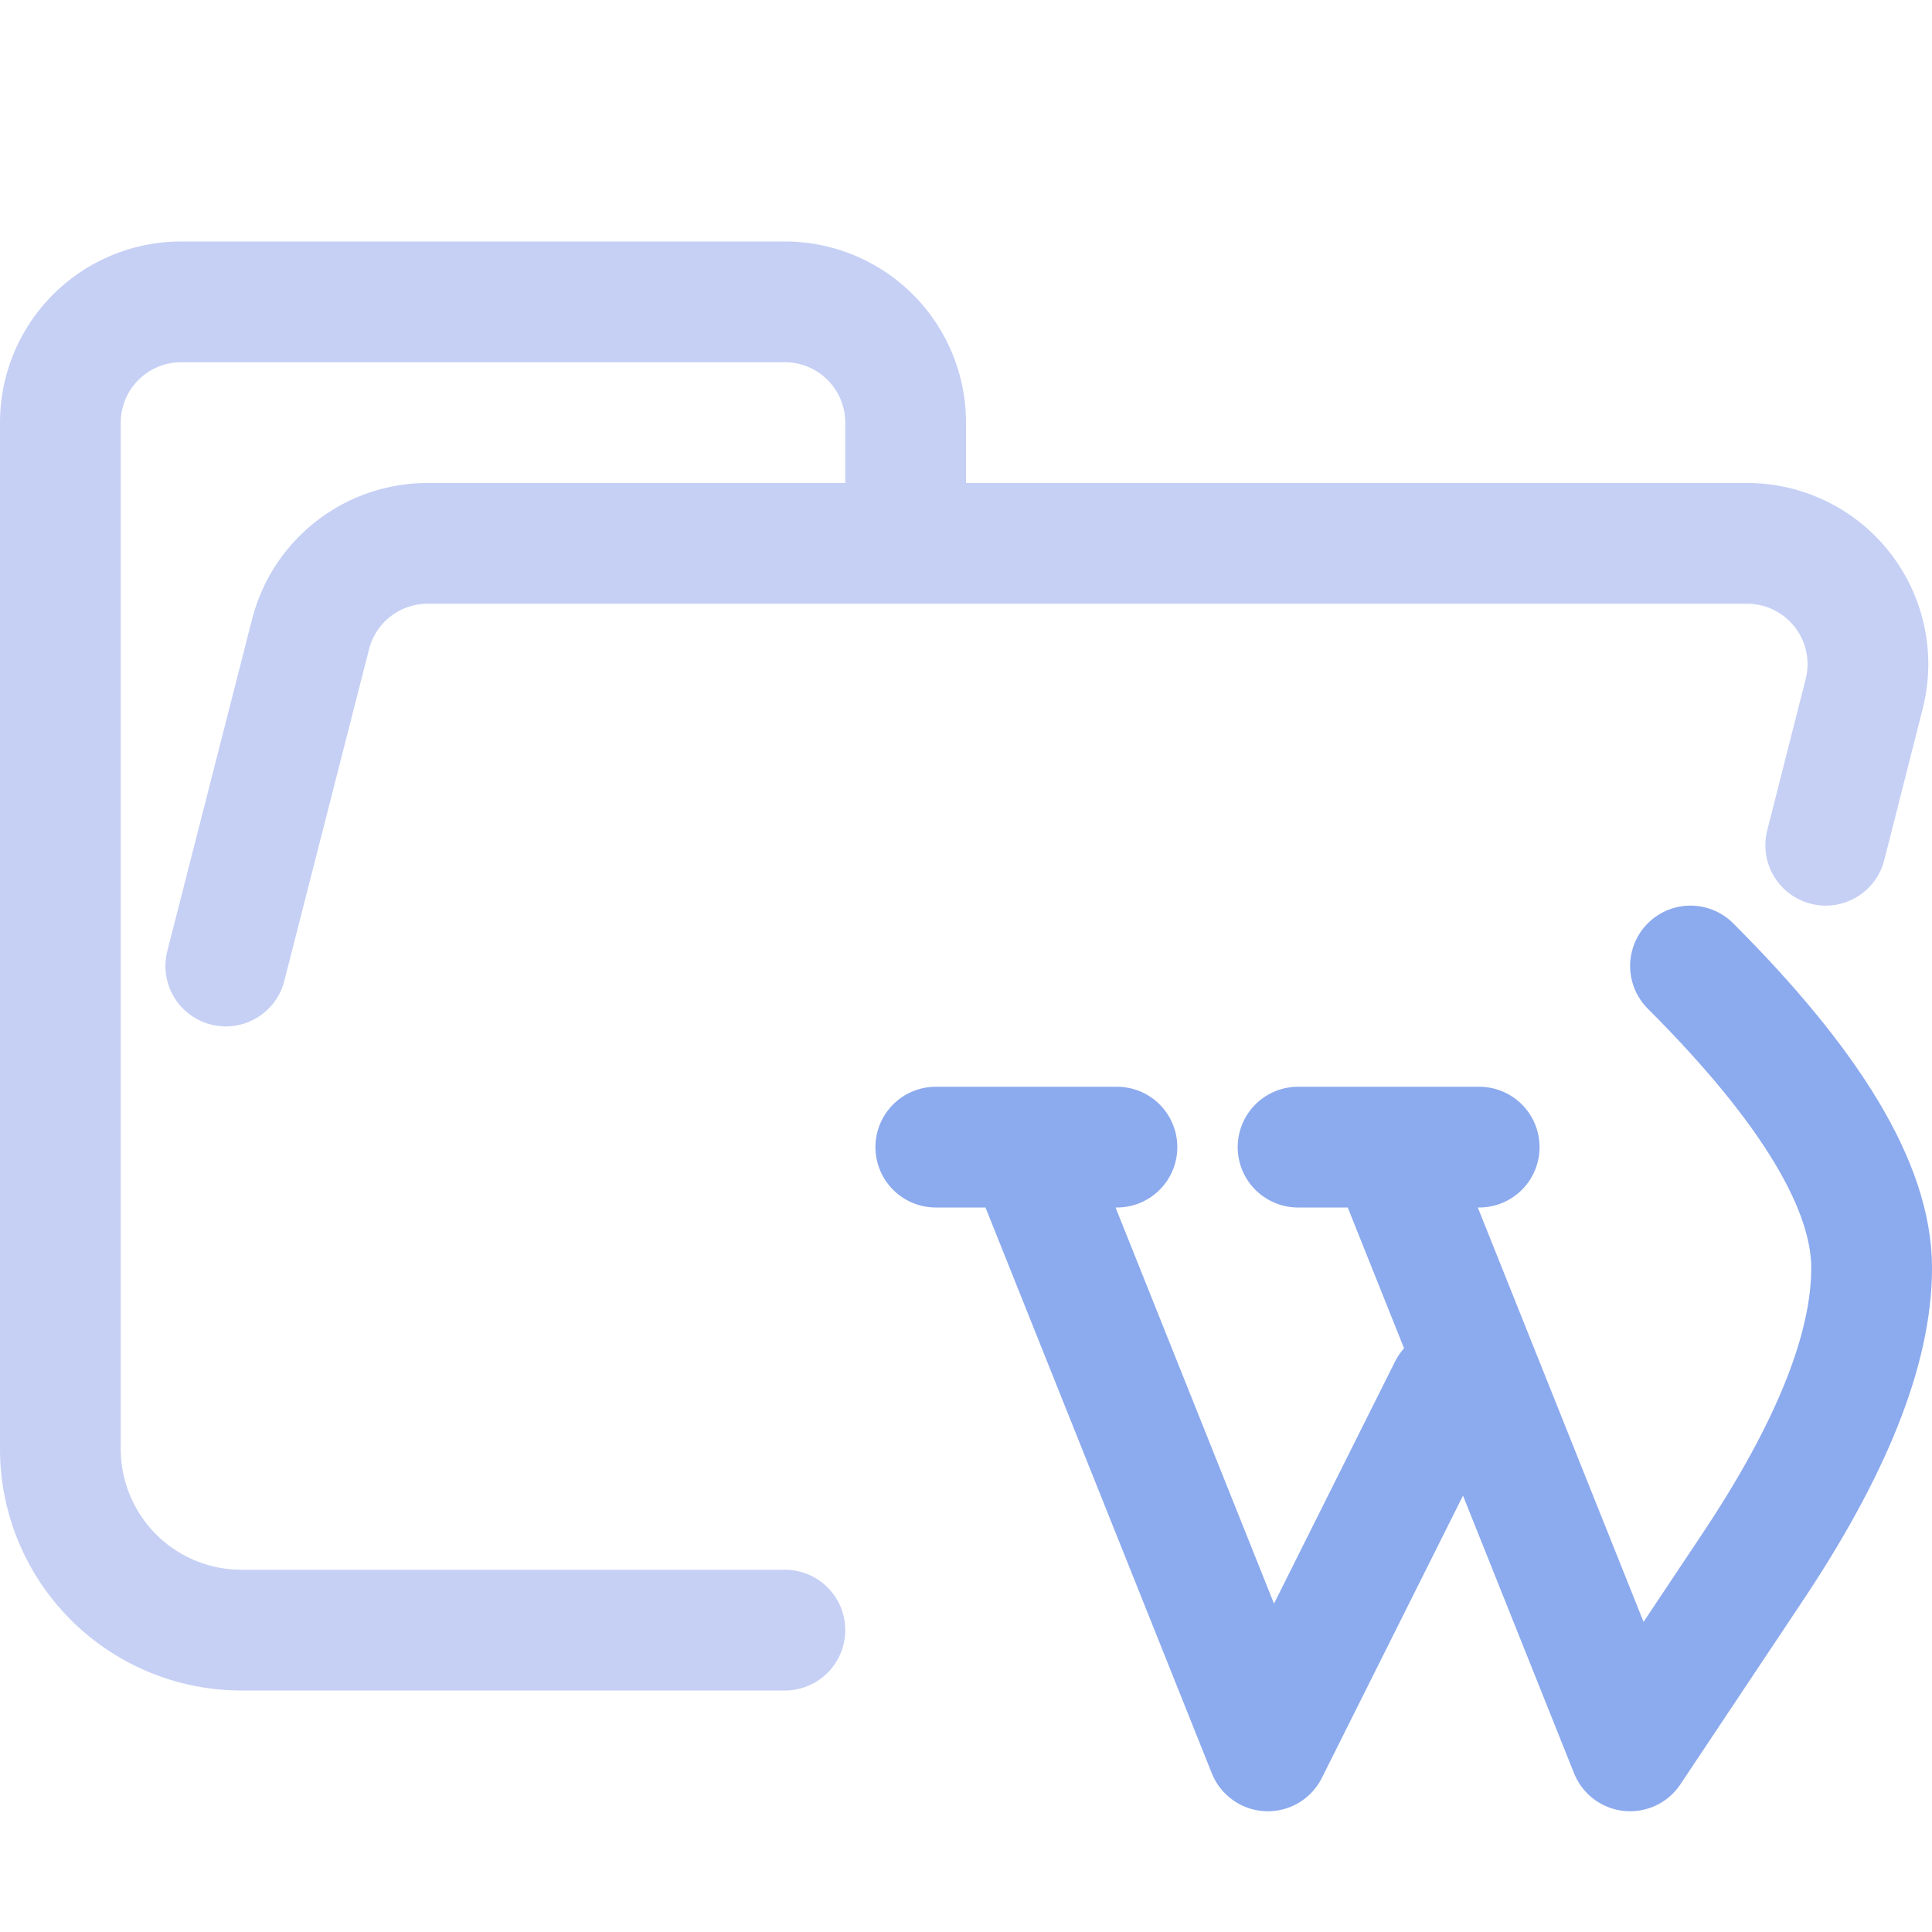 <svg xmlns="http://www.w3.org/2000/svg" width="16" height="16"><g fill="none" fill-rule="evenodd" stroke-linecap="round" stroke-linejoin="round"><path stroke="#c6d0f5" d="m1.87 8 .7-2.74a1 1 0 0 1 .96-.76h10.94a1 1 0 0 1 .97 1.24L15.12 7M6.5 13.5H2A1.5 1.5 0 0 1 .5 12V3.5a1 1 0 0 1 1-1h5a1 1 0 0 1 1 1v1"/><path stroke="#8caaee" d="m8.5 9.5 2 5 1.5-3m-.5-2 2 5 1-1.5c.67-1 1-1.83 1-2.5C15.5 9.83 15 9 14 8M7.75 9.5h1.5m1.5 0h1.5"/></g></svg>